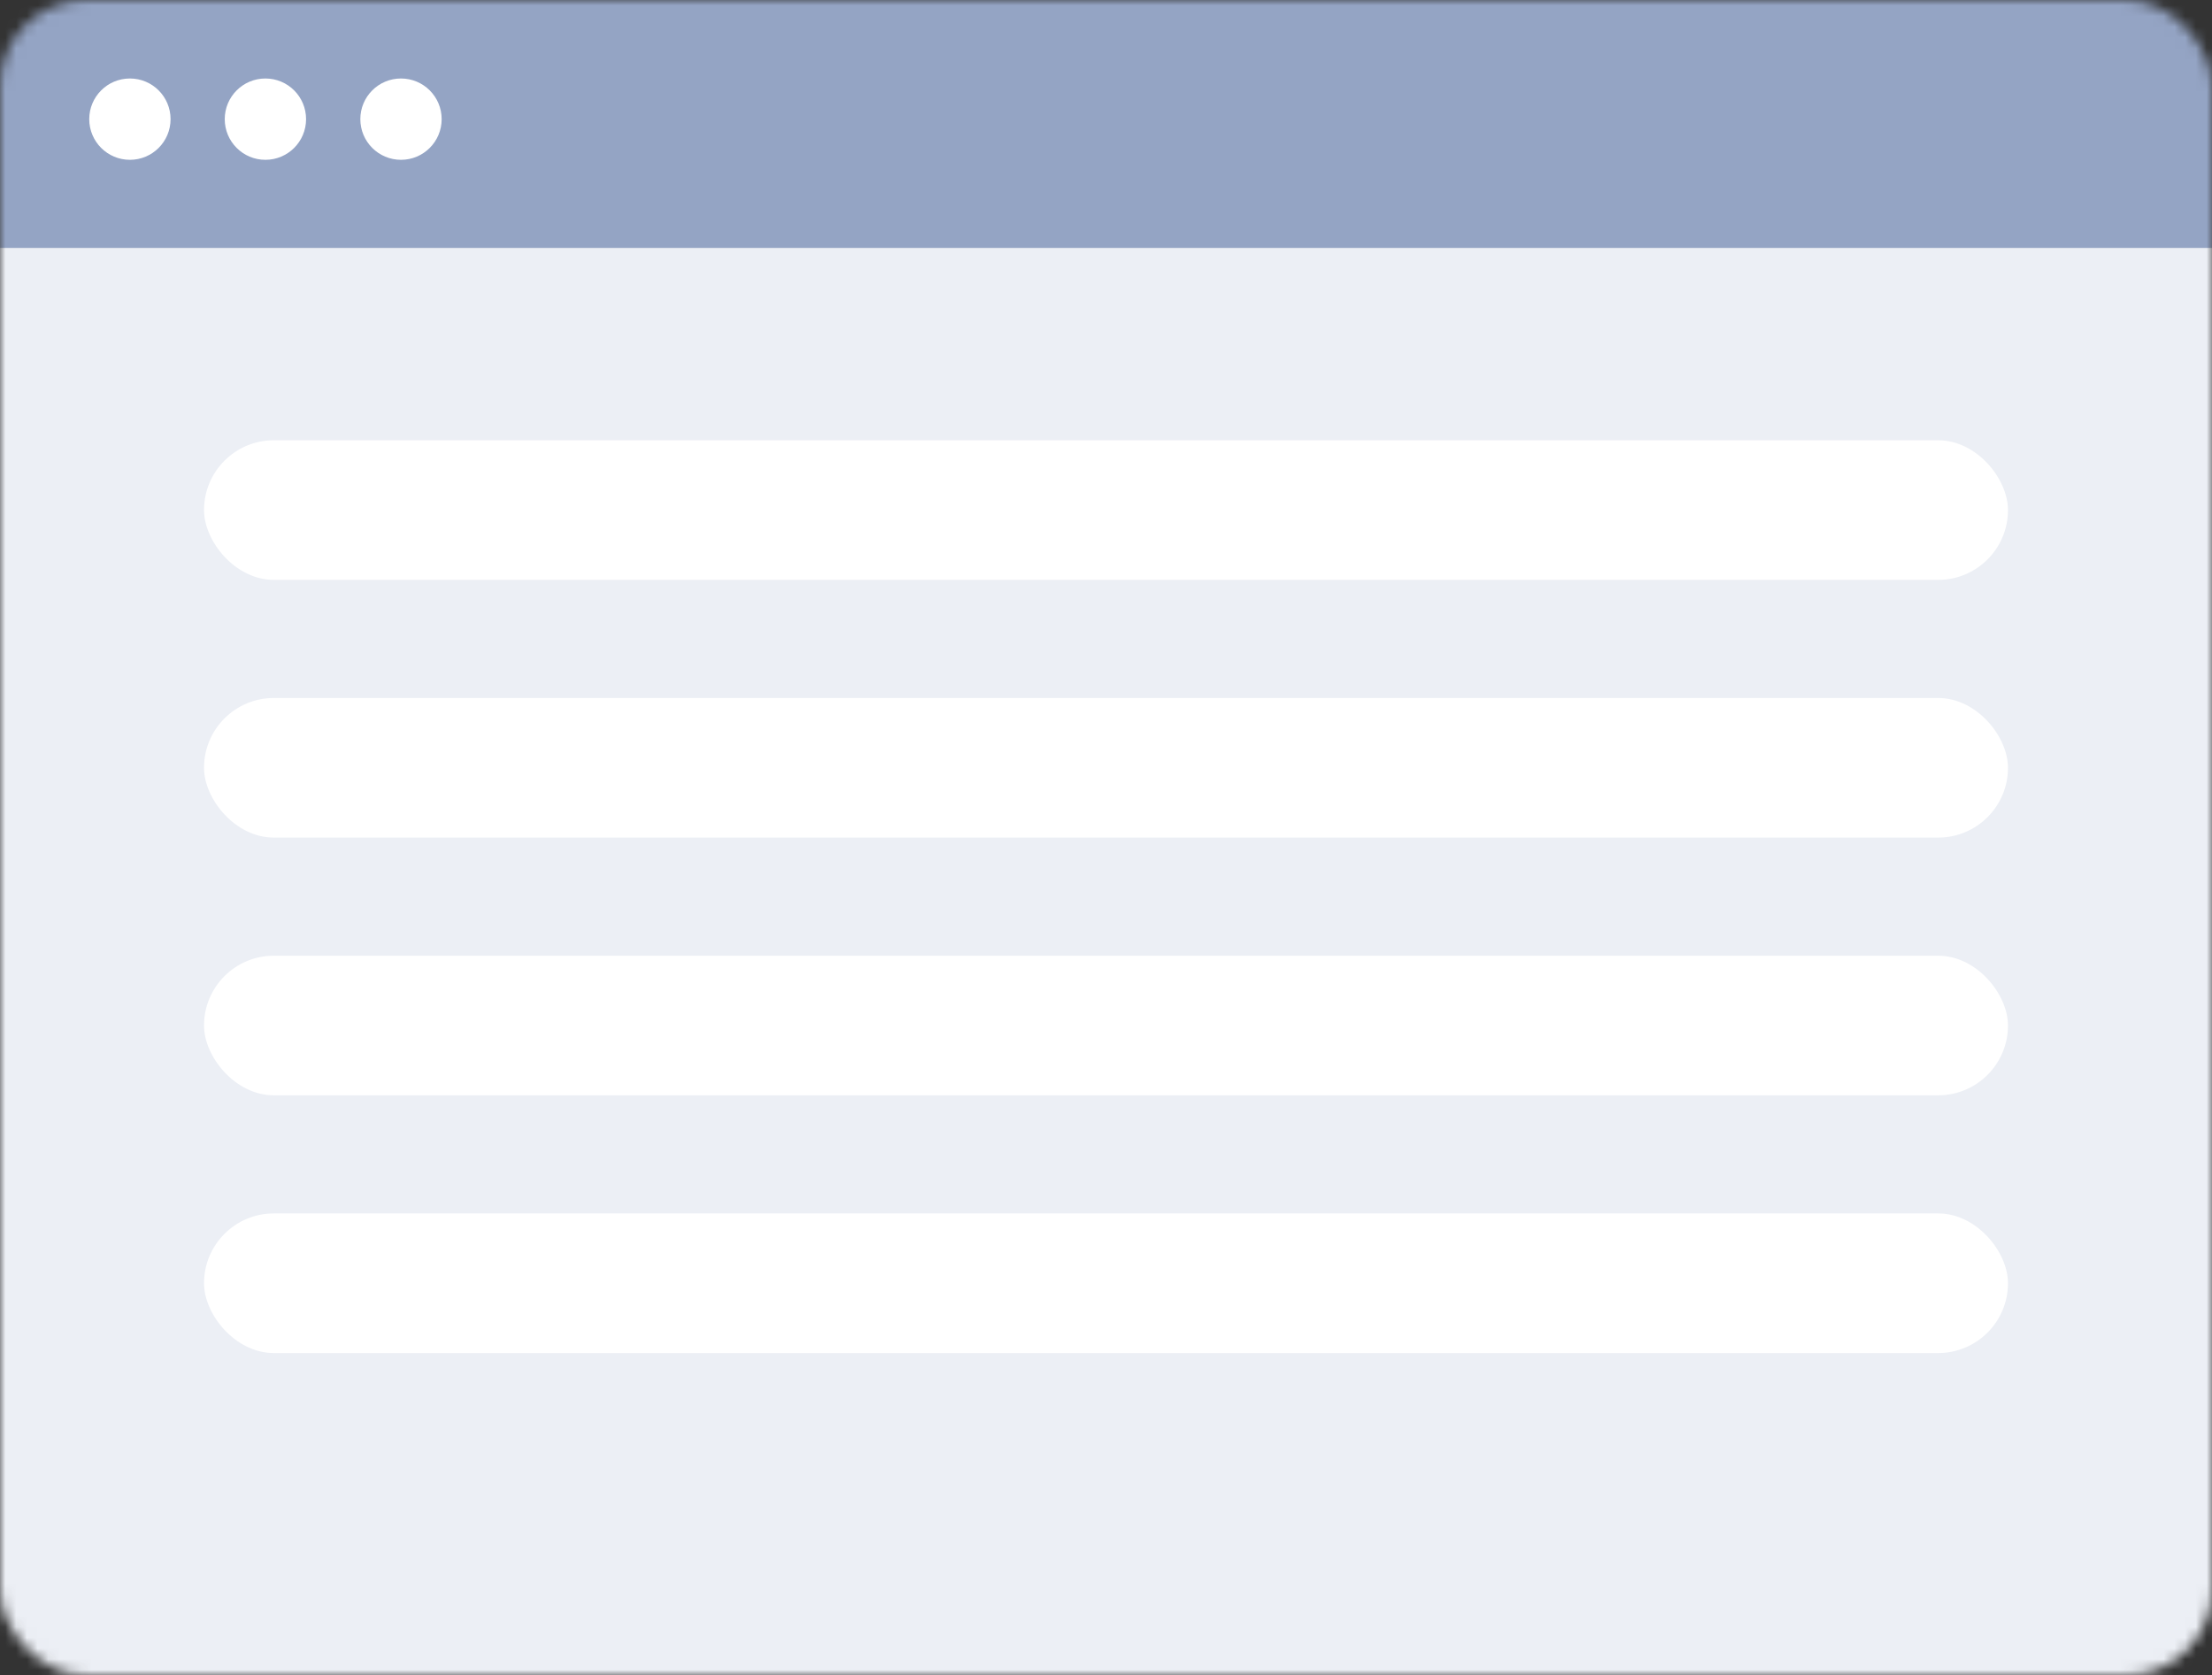 <svg width="206" height="156" viewBox="0 0 206 156" fill="none" xmlns="http://www.w3.org/2000/svg">
<rect x="0" y="0" width="206" height="156" fill="#333333" stroke="none"/>
<mask id="mask0_1945:8123" style="mask-type:alpha" maskUnits="userSpaceOnUse" x="0" y="0" width="206" height="156">
<rect width="206" height="156" rx="8" fill="#C4C4C4"/>
</mask>
<g mask="url(#mask0_1945:8123)">
<rect y="22" width="206" height="139" fill="#ECEFF5"/>
<rect x="19" y="41" width="168" height="13" rx="6.5" fill="white"/>
<rect x="19" y="89" width="168" height="13" rx="6.5" fill="white"/>
<rect x="19" y="65" width="168" height="13" rx="6.5" fill="white"/>
<rect x="19" y="113" width="168" height="13" rx="6.5" fill="white"/>
<path d="M0 23.086L-8.78013e-07 2.999C-9.74578e-07 0.79 1.791 -1.001 4 -1.001L283.969 -1.001L283.969 23.086L0 23.086Z" fill="#94A4C4"/>
<circle cx="12.098" cy="11.096" r="3.787" fill="white"/>
<circle cx="24.717" cy="11.096" r="3.787" fill="white"/>
<circle cx="37.344" cy="11.096" r="3.787" fill="white"/>
</g>
</svg>
